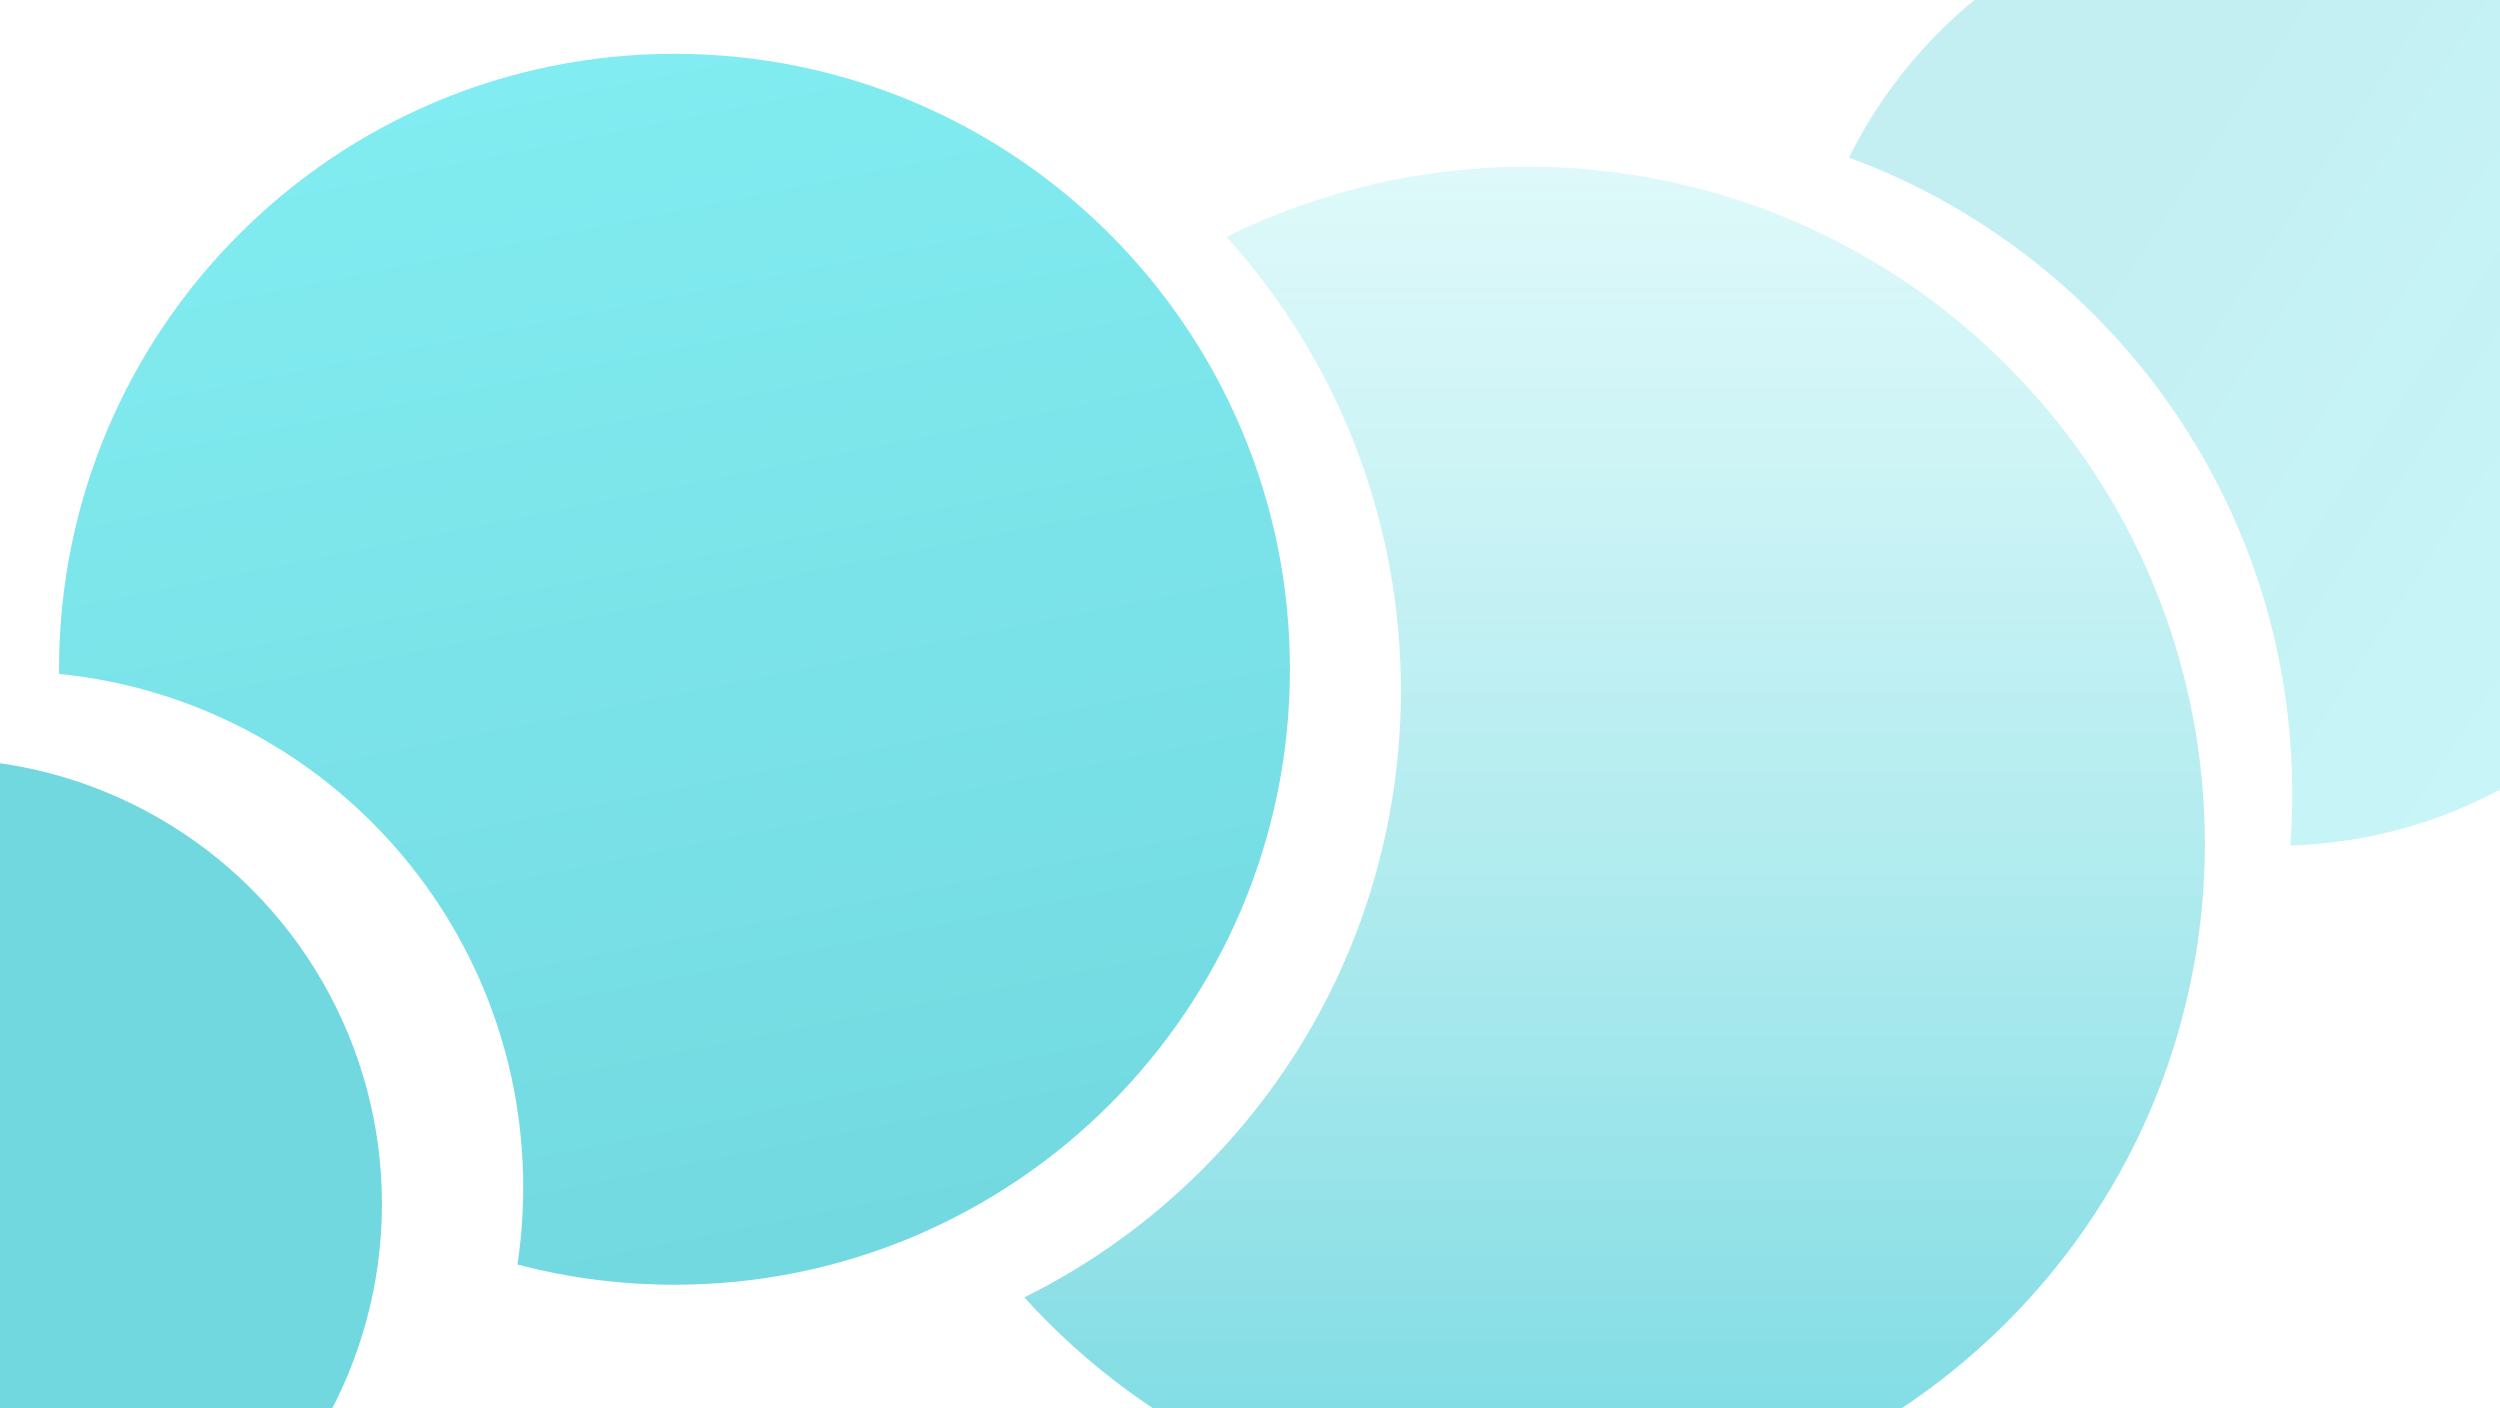 <?xml version="1.0" encoding="UTF-8"?>
<svg width="1440px" height="811px" viewBox="0 0 1440 811" version="1.1" xmlns="http://www.w3.org/2000/svg" xmlns:xlink="http://www.w3.org/1999/xlink">
    <!-- Generator: Sketch 55.2 (78181) - https://sketchapp.com -->
    <title>catapillr</title>
    <desc>Created with Sketch.</desc>
    <defs>
        <linearGradient x1="94.857%" y1="77.717%" x2="27.982%" y2="31.077%" id="linearGradient-1">
            <stop stop-color="#2DE0E7" stop-opacity="0.434" offset="0%"></stop>
            <stop stop-color="#14BECB" stop-opacity="0.425" offset="100%"></stop>
        </linearGradient>
        <linearGradient x1="50%" y1="0%" x2="70.036%" y2="100%" id="linearGradient-2">
            <stop stop-color="#2DE0E7" offset="0%"></stop>
            <stop stop-color="#14BECB" offset="100%"></stop>
        </linearGradient>
        <linearGradient x1="50%" y1="0%" x2="50%" y2="100%" id="linearGradient-3">
            <stop stop-color="#BCF4F6" stop-opacity="0.712" offset="0%"></stop>
            <stop stop-color="#14BECB" offset="100%"></stop>
        </linearGradient>
    </defs>
    <g id="Catapillr-app" stroke="none" stroke-width="1" fill="none" fill-rule="evenodd" opacity="0.6">
        <g id="catapillr_background">
            <g id="catapillr" transform="translate(-293, -62)">
                <path d="M1358,152.776 C1402.821,62.24 1496.056,0 1603.809,0 C1755.241,0 1878,122.926 1878,274.564 C1878,423.379 1759.767,544.542 1612.233,549 C1612.971,539.191 1613.346,529.281 1613.346,519.283 C1613.346,351.022 1507.032,207.626 1358,152.776 L1358,152.776 Z" id="Path" fill="url(#linearGradient-1)"></path>
                <circle id="Oval" fill="#14BECB" cx="256.5" cy="755.5" r="256.5"></circle>
                <path d="M591.064,790.36 C593.239,775.857 594.367,761.01 594.367,745.901 C594.367,591.833 477.136,465.145 327.01,450.174 C327,449.283 327,448.392 327,447.5 C327,251.715 485.715,93 681.5,93 C877.285,93 1036,251.715 1036,447.5 C1036,643.285 877.285,802 681.5,802 C650.245,802 619.935,797.955 591.064,790.36 L591.064,790.36 Z" id="Path" fill="url(#linearGradient-2)"></path>
                <path d="M999.414,198.455 C1145.355,126.166 1327.142,150.757 1448.695,272.228 C1601.102,424.533 1601.102,671.467 1448.695,823.772 C1296.288,976.076 1049.188,976.076 896.782,823.772 C892.04,819.033 887.446,814.204 883,809.288 C920.044,790.939 954.779,766.348 985.632,735.515 C1133.297,587.949 1137.891,351.549 999.414,198.455 Z" id="Path" fill="url(#linearGradient-3)"></path>
            </g>
        </g>
    </g>
</svg>